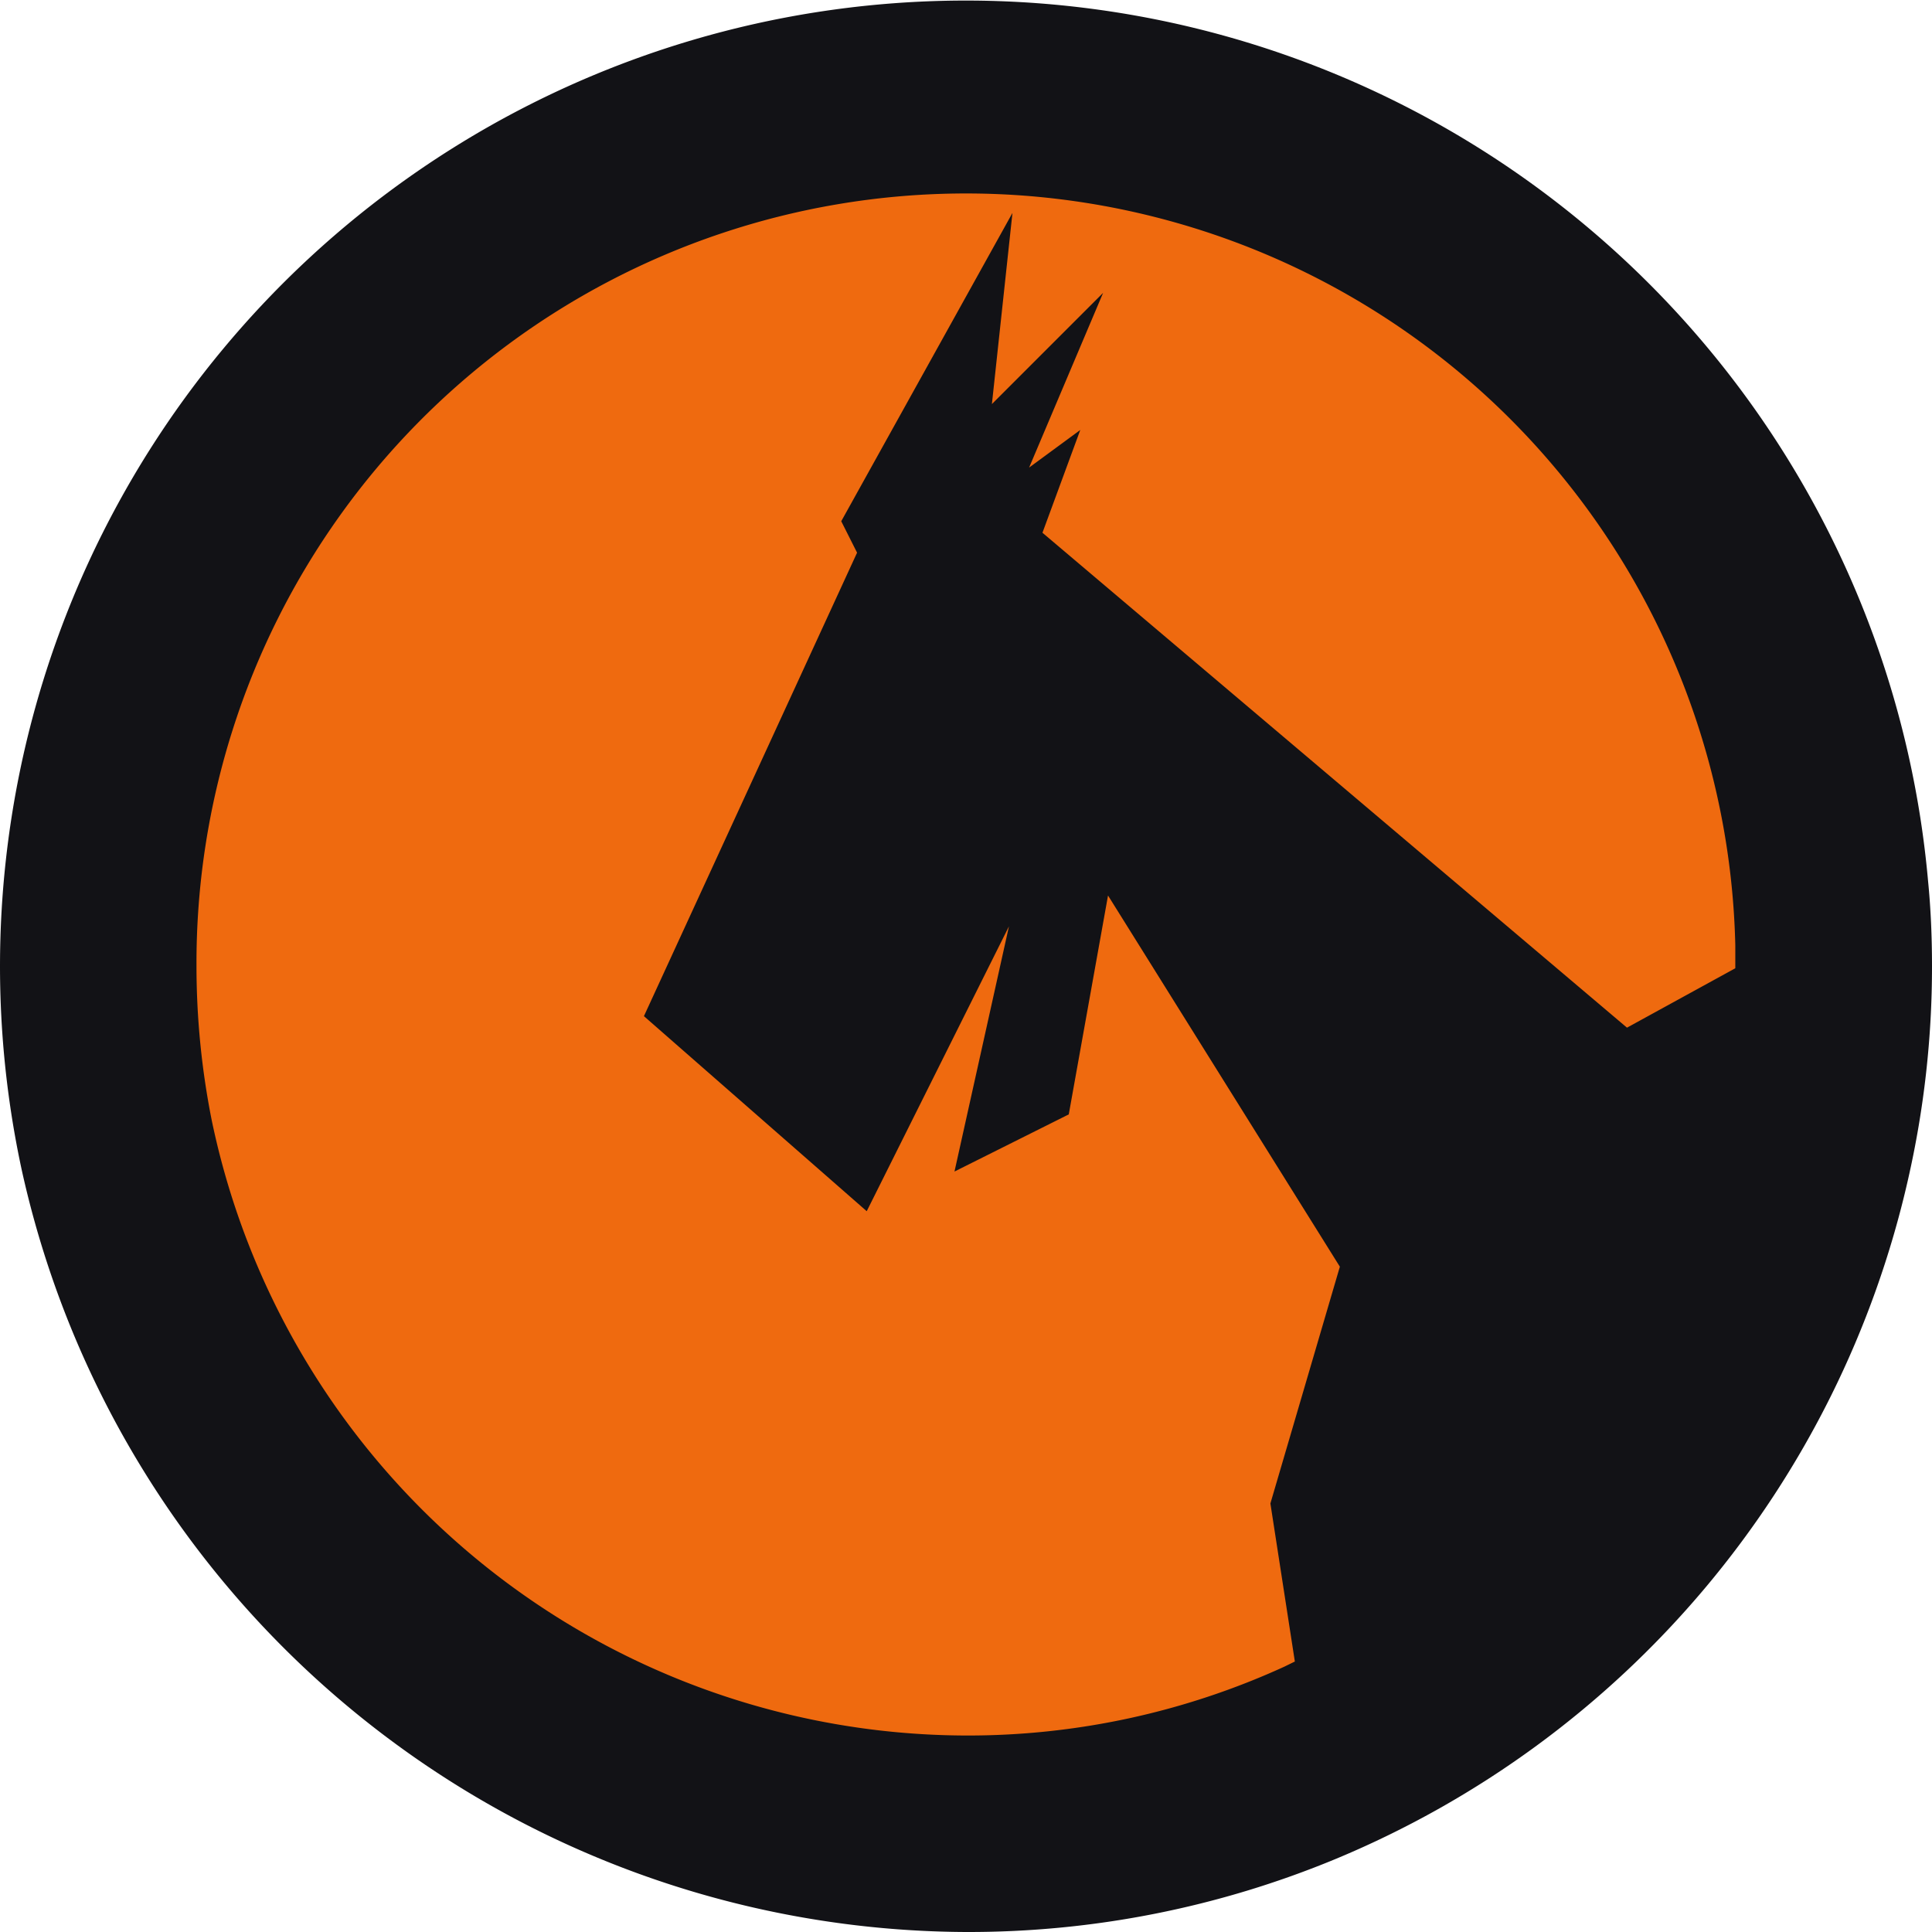 <svg xmlns="http://www.w3.org/2000/svg" viewBox="0 0 94 94"><defs><style>.cls-1{fill:#ef6a0f;}.cls-2{fill:#121216;}</style></defs><title>Asset 5icon</title><g id="Layer_2" data-name="Layer 2"><g id="Layer_1-2" data-name="Layer 1"><circle class="cls-1" cx="47" cy="47" r="39.44"/><path class="cls-2" d="M93.81,42.88A47,47,0,0,0,4.32,27.33,47,47,0,0,0,1.05,56.89,47.25,47.25,0,0,0,47,94a46.62,46.62,0,0,0,18-3.56A47.09,47.09,0,0,0,92.84,57.36,46.47,46.47,0,0,0,94,47C94,45.58,93.94,44.19,93.81,42.88ZM47,84.44A37.58,37.58,0,0,1,10.3,54.5,38.45,38.45,0,0,1,9.56,47a37.44,37.44,0,0,1,74.87-1c0,.31,0,.63,0,1v.11L79.16,50,50.72,25.92l1.84-5-2.49,1.83,3.6-8.5-5.41,5.41,1-9.3-8.33,15,.77,1.53L31.33,49.44l10.84,9.49,6.92-13.86L46.44,57,52,54.22l1.91-10.65L65.19,61.63,61.81,73.15,63,80.84l-.51.25A37,37,0,0,1,47,84.44Z"/></g></g></svg>